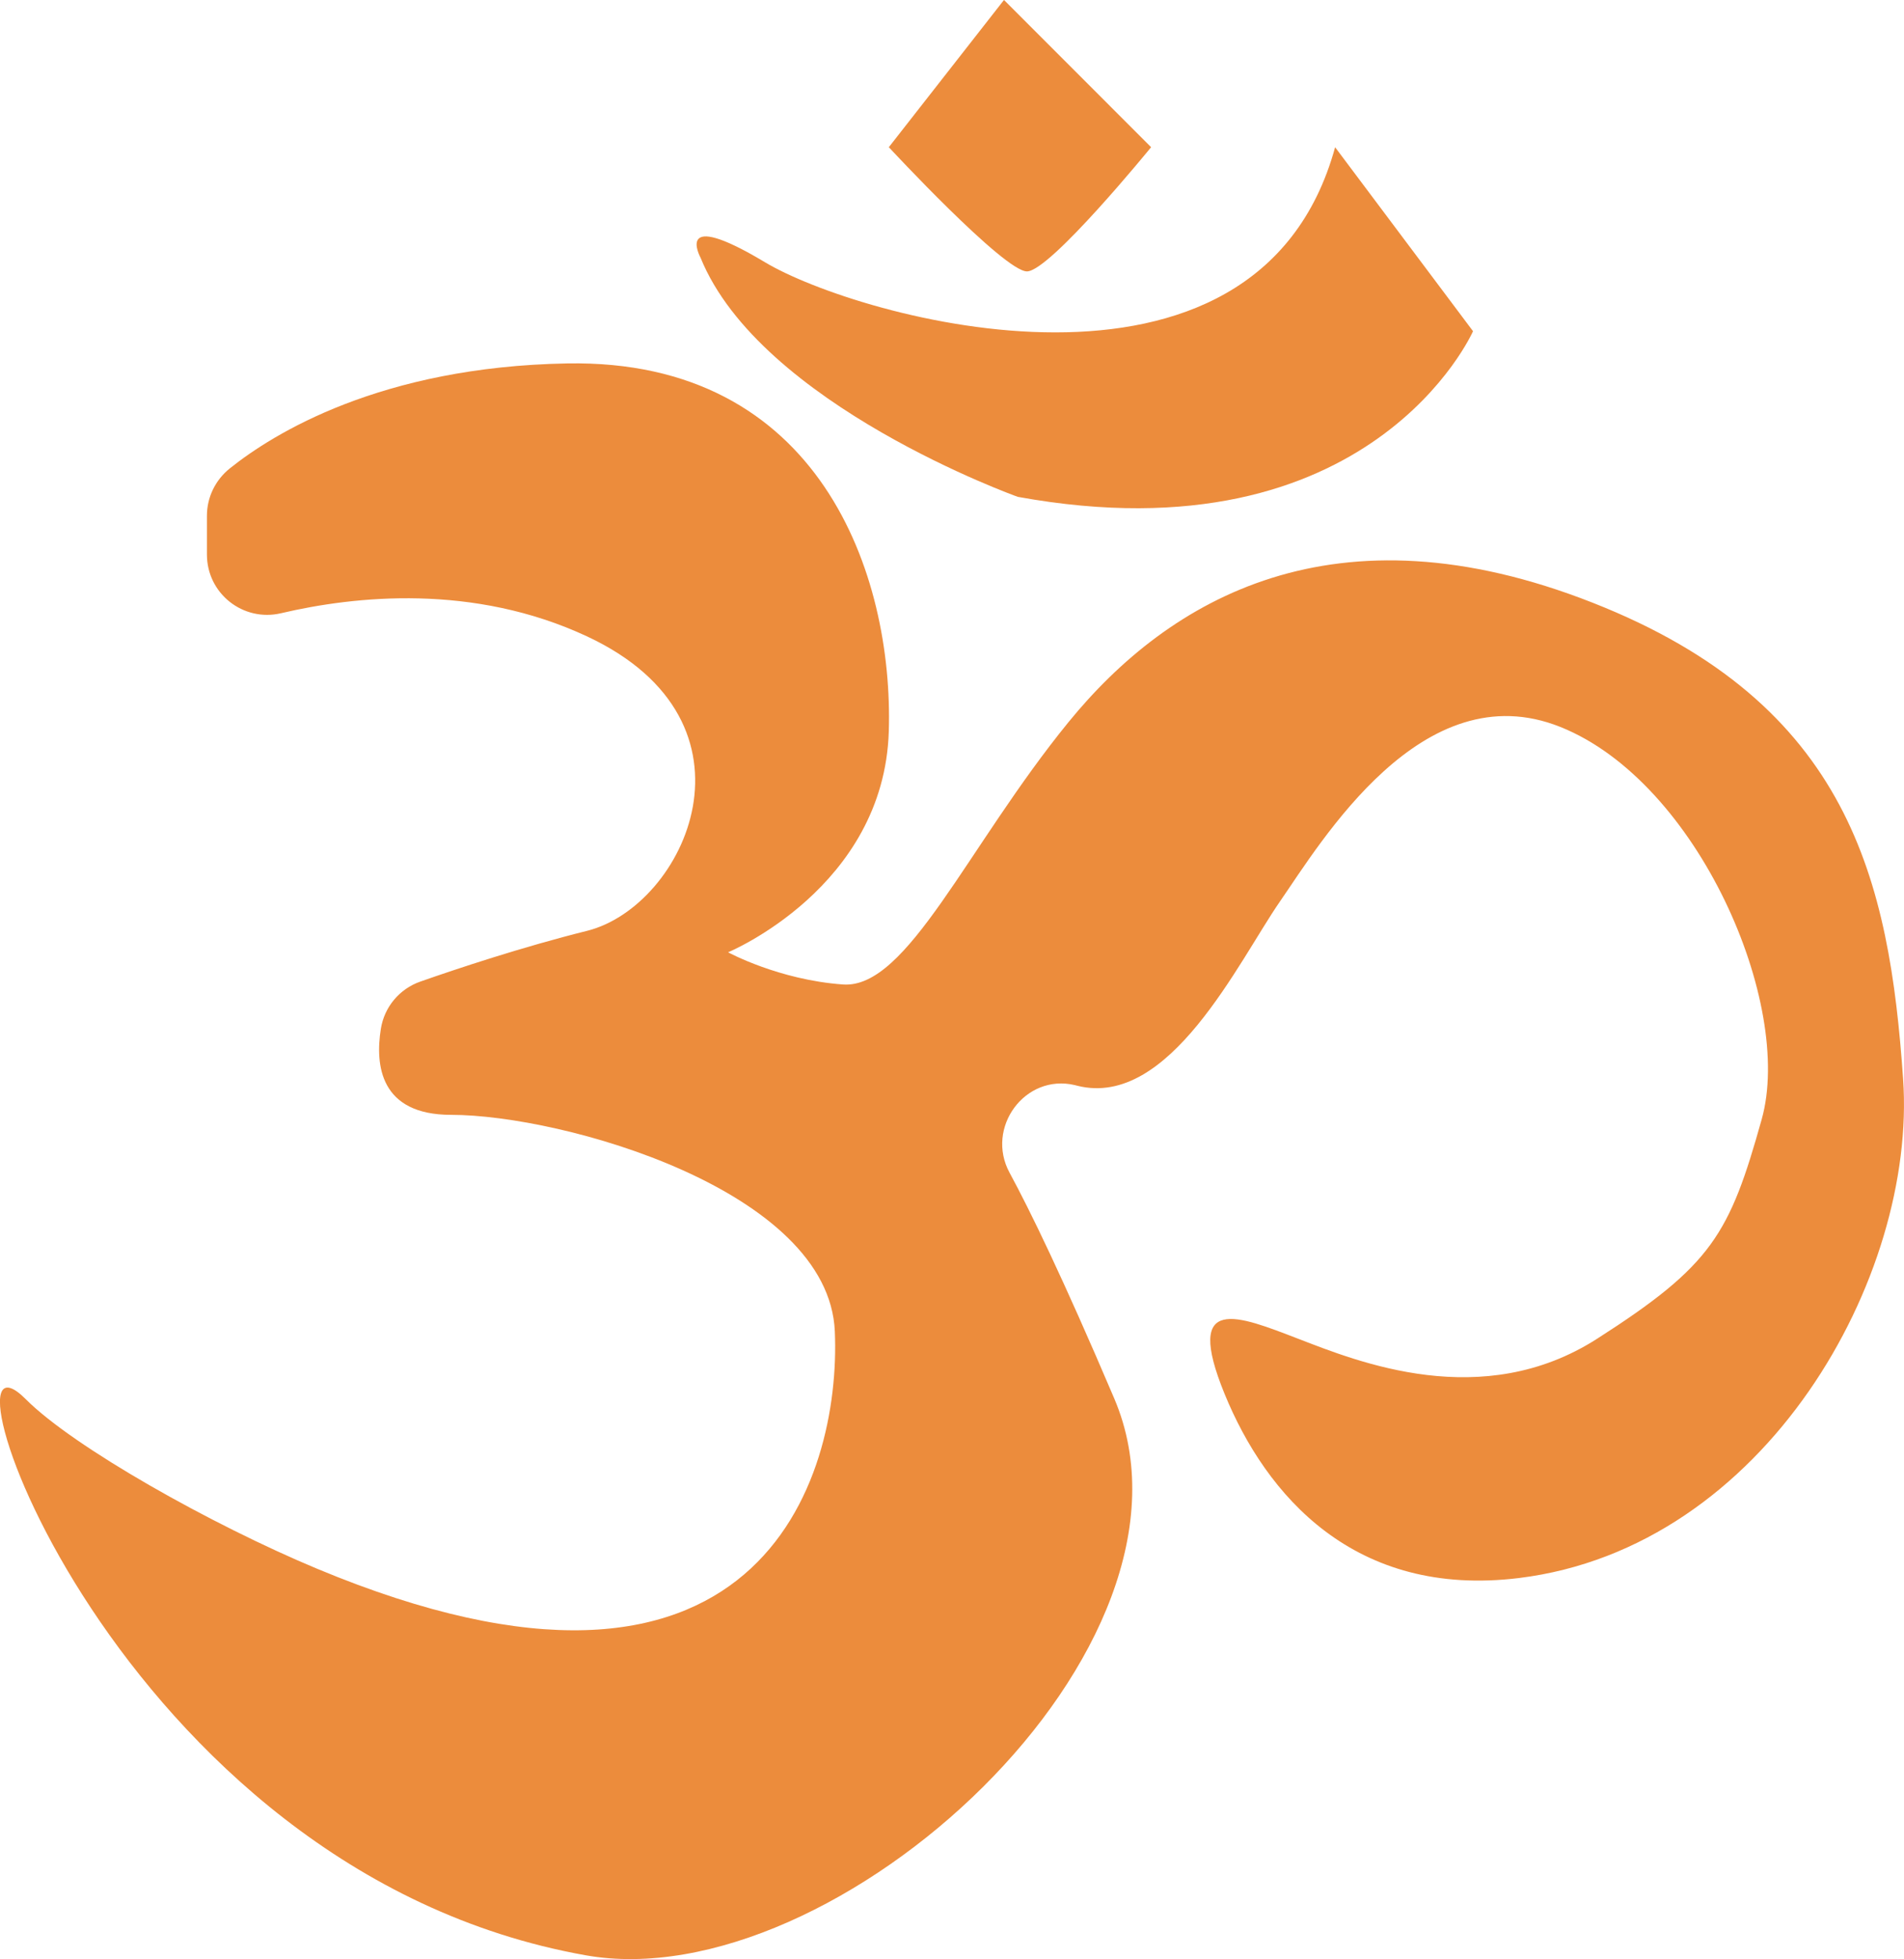 <?xml version="1.0" encoding="UTF-8" standalone="no"?>
<!-- Created with Inkscape (http://www.inkscape.org/) -->

<svg
   xmlns:dc="http://purl.org/dc/elements/1.1/"
   xmlns:cc="http://creativecommons.org/ns#"
   xmlns:rdf="http://www.w3.org/1999/02/22-rdf-syntax-ns#"
   xmlns:svg="http://www.w3.org/2000/svg"
   xmlns="http://www.w3.org/2000/svg"
   xmlns:sodipodi="http://sodipodi.sourceforge.net/DTD/sodipodi-0.dtd"
   xmlns:inkscape="http://www.inkscape.org/namespaces/inkscape"
   width="65.871mm"
   height="67.745mm"
   viewBox="0 0 65.871 67.745"
   version="1.1"
   id="svg8"
   inkscape:version="0.92.4 (5da689c313, 2019-01-14)"
   sodipodi:docname="omlogo.svg">
  <defs
     id="defs2">
    <clipPath
       id="clipPath1223"
       clipPathUnits="userSpaceOnUse">
      <path
         style="clip-rule:evenodd"
         inkscape:connector-curvature="0"
         id="path1221"
         d="M 0,0 H 375 V 375.75 H 0 Z" />
    </clipPath>
    <clipPath
       id="clipPath1235"
       clipPathUnits="userSpaceOnUse">
      <path
         style="clip-rule:evenodd"
         inkscape:connector-curvature="0"
         id="path1233"
         d="M 0,0 H 375 V 375 H 0 Z" />
    </clipPath>
    <clipPath
       id="clipPath1247"
       clipPathUnits="userSpaceOnUse">
      <path
         style="clip-rule:evenodd"
         inkscape:connector-curvature="0"
         id="path1245"
         d="M 0,0 H 375 V 375 H 0 Z" />
    </clipPath>
    <clipPath
       id="clipPath1367"
       clipPathUnits="userSpaceOnUse">
      <path
         style="clip-rule:evenodd"
         inkscape:connector-curvature="0"
         id="path1365"
         d="M 66,0 H 309 V 231.75 H 66 Z" />
    </clipPath>
  </defs>
  <sodipodi:namedview
     id="base"
     pagecolor="#ffffff"
     bordercolor="#666666"
     borderopacity="1.0"
     inkscape:pageopacity="0.0"
     inkscape:pageshadow="2"
     inkscape:zoom="1.979899"
     inkscape:cx="78.558452"
     inkscape:cy="108.75488"
     inkscape:document-units="mm"
     inkscape:current-layer="layer1"
     showgrid="false"
     fit-margin-top="0"
     fit-margin-left="0"
     fit-margin-right="0"
     fit-margin-bottom="0"
     inkscape:window-width="1920"
     inkscape:window-height="1017"
     inkscape:window-x="-8"
     inkscape:window-y="-8"
     inkscape:window-maximized="1" />
  <g
     inkscape:label="Layer 1"
     inkscape:groupmode="layer"
     id="layer1"
     transform="translate(-56.267,-55.241)">
    <g
       id="g5281"
       transform="translate(147.411,-3.024)"
       style="fill:#ec8c3c;fill-opacity:1">
      <path
         d="m -83.985,76.101 v 1.339 c 0,1.349 1.252,2.339 2.565,2.03 2.553,-0.599 6.652,-1.034 10.587,0.802 6.363,2.97 3.393,9.333 0,10.181 -2.254,0.562 -4.506,1.312 -5.766,1.754 -0.724,0.252 -1.248,0.877 -1.369,1.635 -0.2,1.25 -0.03,2.974 2.429,2.974 3.857,0 13.068,2.599 13.277,7.49 0.22,5.115 -2.635,14.57 -17.906,8.208 -3.651,-1.522 -8.437,-4.21 -10.086,-5.867 -3.423,-3.435 3.004,16.314 19.365,19.23 8.637,1.54 21.954,-10.657 18.295,-19.25 -1.782,-4.181 -2.921,-6.516 -3.623,-7.81 -0.843,-1.556 0.532,-3.435 2.256,-3.03 0.03,0.008 0.062,0.014 0.093,0.024 3.183,0.794 5.57,-4.296 7,-6.365 1.433,-2.069 4.933,-7.954 9.705,-6.044 4.772,1.907 8.082,9.593 6.967,13.568 -1.113,3.978 -1.718,5.044 -5.695,7.589 -3.976,2.546 -8.272,0.796 -10.34,0 -2.066,-0.794 -3.978,-1.591 -2.546,1.909 1.433,3.5 4.49,7.064 10.183,6.365 8.54,-1.05 13.767,-10.419 13.29,-17.26 -0.478,-6.841 -1.837,-12.968 -10.745,-16.468 -8.907,-3.5 -14.634,-0.159 -18.134,4.137 -3.5,4.294 -5.568,9.226 -7.796,9.066 -2.226,-0.159 -3.976,-1.113 -3.976,-1.113 0,0 5.393,-2.23 5.56,-7.639 0.165,-5.409 -2.379,-12.883 -11.13,-12.724 -6.449,0.117 -10.162,2.425 -11.667,3.629 -0.5,0.401 -0.793,0.998 -0.793,1.639"
         style="fill:#ec8c3c;fill-opacity:1;fill-rule:nonzero;stroke:none;stroke-width:0.202"
         id="path1371-8"
         inkscape:connector-curvature="0" />
      <path
         d="m -44.955,63.355 4.772,6.363 c 0,0 -3.5,7.956 -15.749,5.728 0,0 -8.909,-3.181 -10.977,-8.273 0,0 -0.956,-1.75 2.228,0.159 3.181,1.909 17.021,5.888 19.727,-3.977"
         style="fill:#ec8c3c;fill-opacity:1;fill-rule:nonzero;stroke:none;stroke-width:0.202"
         id="path1373-1"
         inkscape:connector-curvature="0" />
      <path
         d="m -56.41,58.264 5.09,5.091 c 0,0 -3.5,4.295 -4.296,4.295 -0.794,0 -4.778,-4.295 -4.778,-4.295 l 3.984,-5.091"
         style="fill:#ec8c3c;fill-opacity:1;fill-rule:nonzero;stroke:none;stroke-width:0.202"
         id="path1375-3"
         inkscape:connector-curvature="0" />
    </g>
  </g>
</svg>
